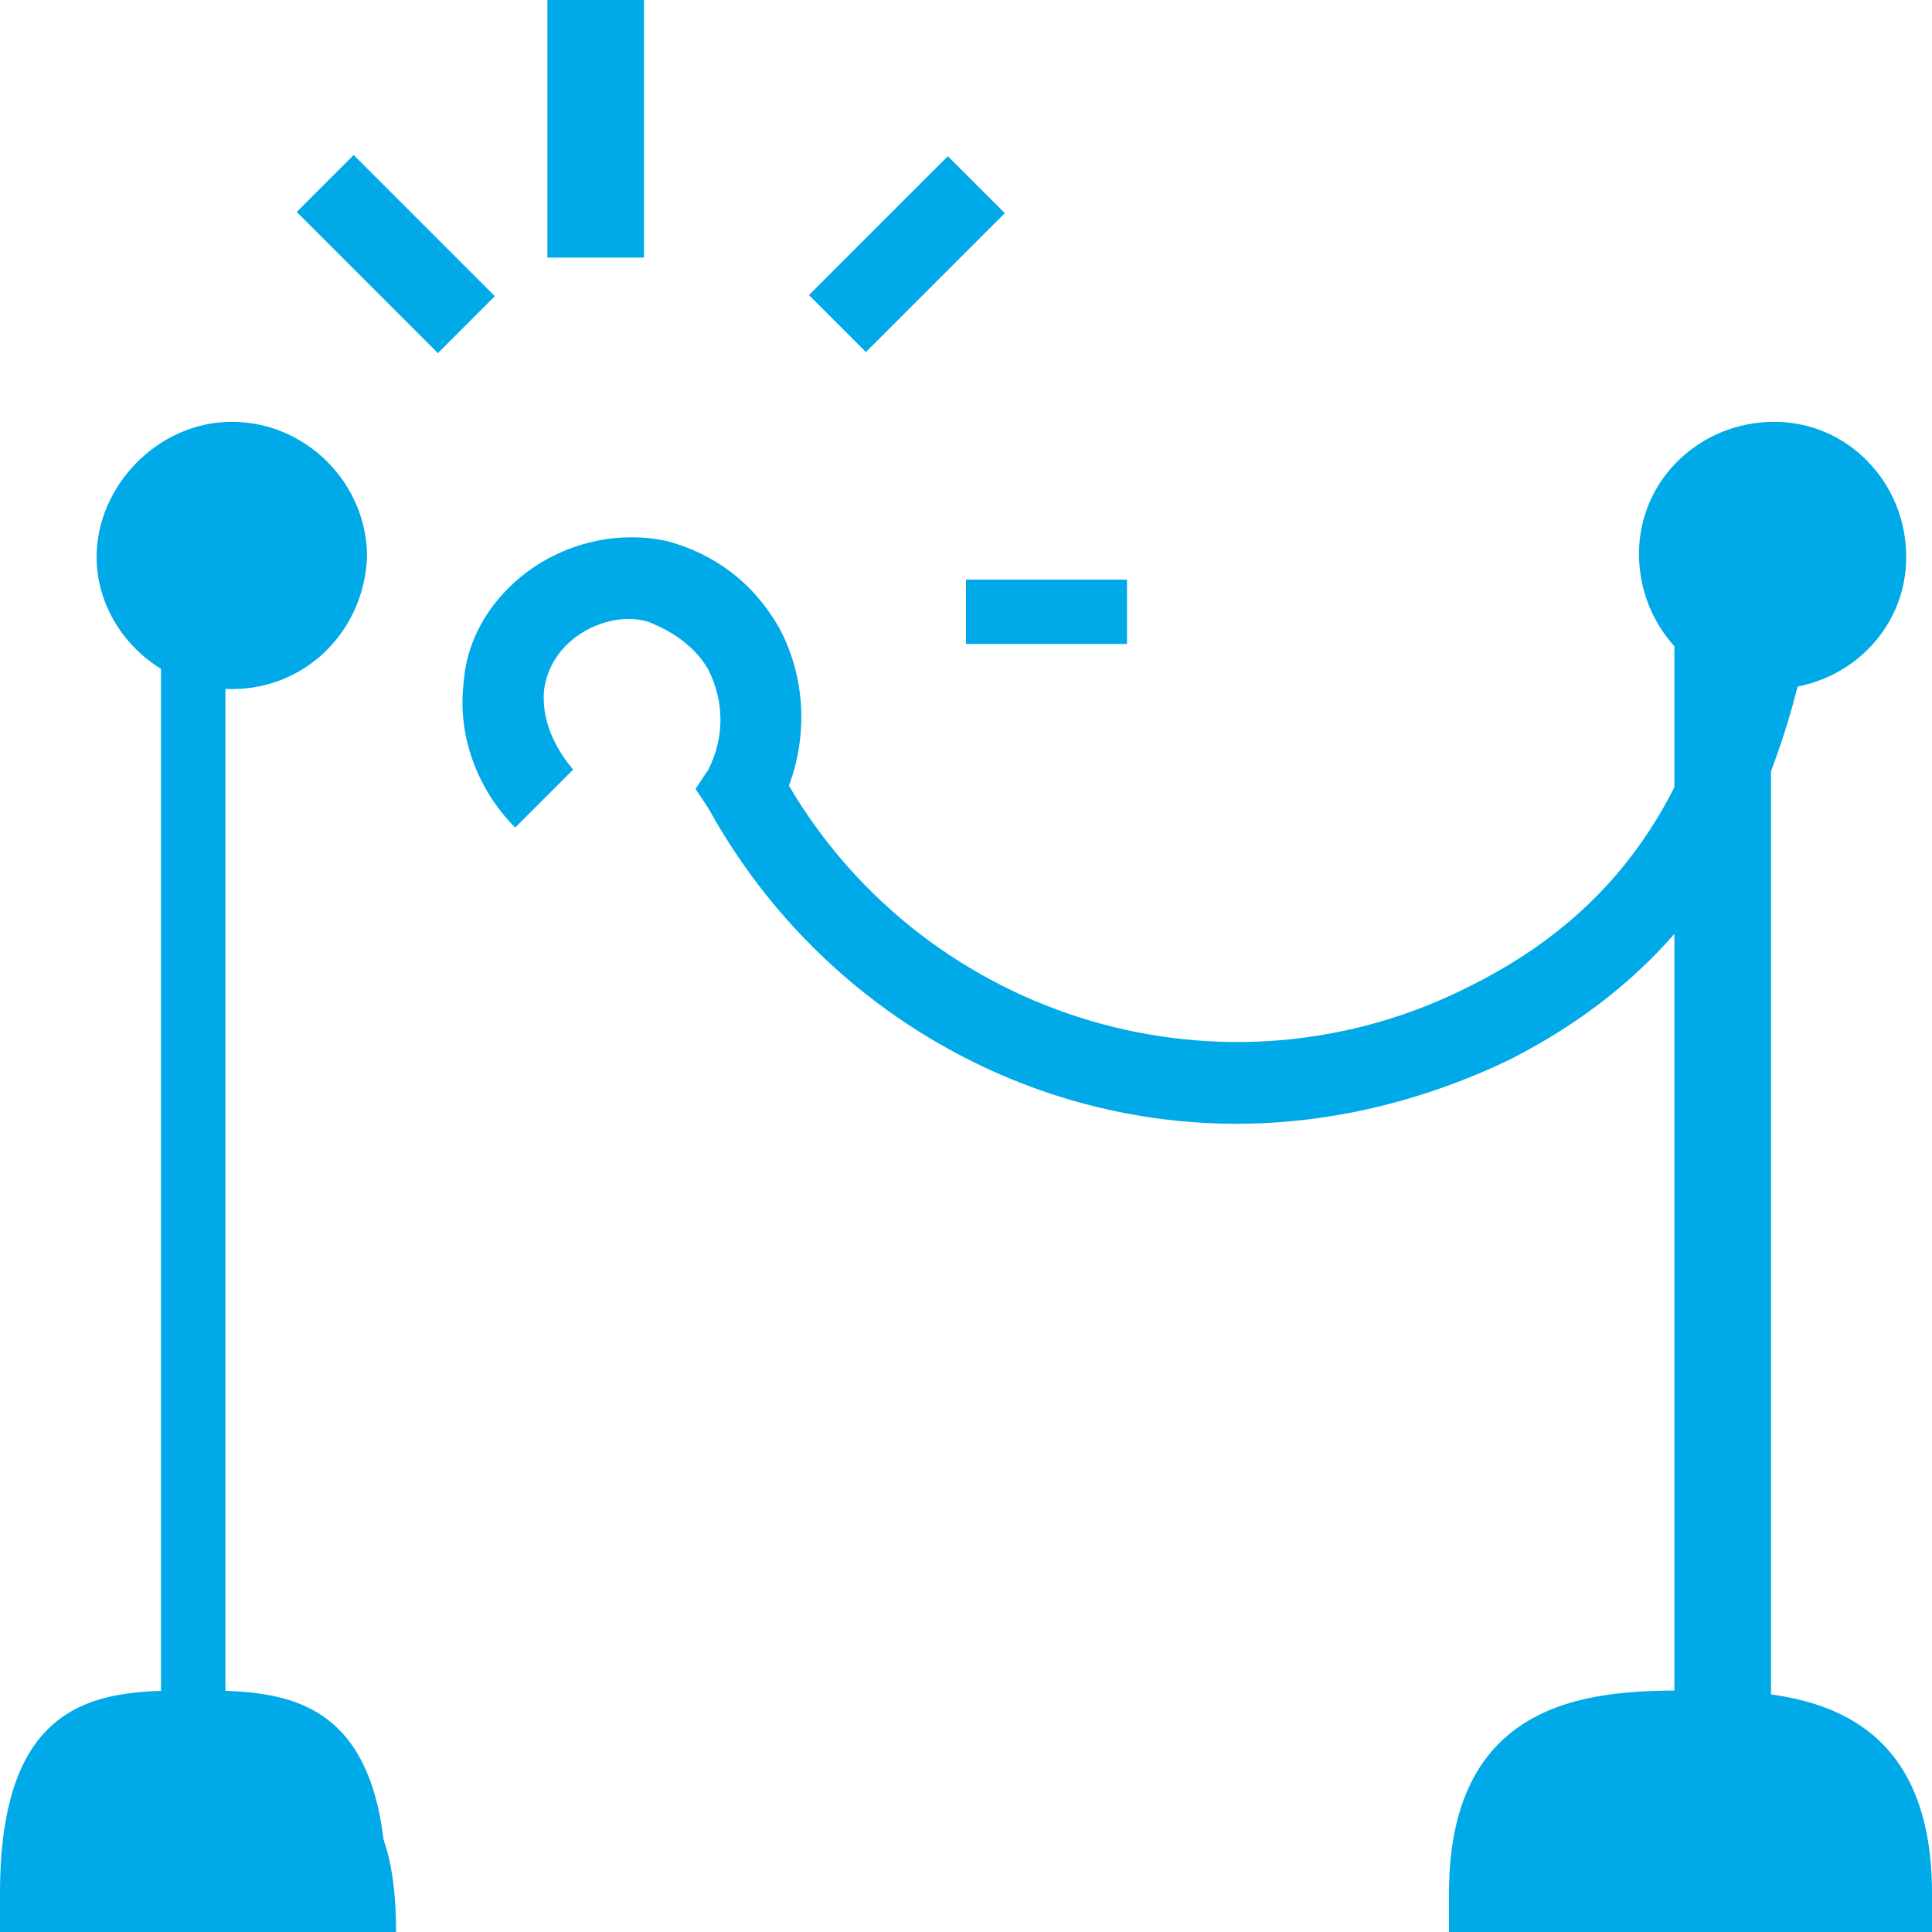 <svg id="Layer_1" xmlns="http://www.w3.org/2000/svg" viewBox="0 0 60 60"><style>.st0{fill:#00A9E7;}</style><path class="st0" d="M12.3 60H2.1c0-5 2.3-5.1 5.1-5.1s5.1.1 5.1 5.1z"/><path class="st0" d="M12 60H0v-1.2c0-6.3 3.3-6.3 6-6.3s6 0 6 6.3V60zm-8.6-2H11c-.2-3-1.4-2.6-3.8-2.6S3.7 55 3.4 58z"/><path class="st0" d="M5 20h2v33H5z"/><circle class="st0" cx="7.2" cy="17.3" r="2.9"/><path class="st0" d="M7.2 21.4c-2.3 0-4.2-1.9-4.2-4.1s1.9-4.2 4.2-4.2 4.2 1.9 4.2 4.2c-.1 2.3-1.9 4.1-4.2 4.1zm0-5.8c-.9 0-1.6.7-1.6 1.7s.7 1.6 1.6 1.6 1.7-.7 1.7-1.6-.8-1.7-1.7-1.7zM57.6 60H47.4c0-5 2.3-5.1 5.1-5.1s5.1.1 5.1 5.1z"/><path class="st0" d="M60 60H45v-1.2c0-6.3 4.8-6.3 7.5-6.3s7.5 0 7.5 6.3V60zm-11.2-2h7.5c-.2-3-1.4-2.6-3.8-2.6S49 55 48.8 58z"/><path class="st0" d="M52 20h3v33h-3z"/><circle class="st0" cx="55" cy="17.3" r="2.9"/><path class="st0" d="M55 21.4c-2.3 0-4.1-1.9-4.1-4.2s1.9-4.1 4.2-4.1 4.1 1.9 4.1 4.2-1.9 4.1-4.2 4.1zm0-5.8c-.9 0-1.6.7-1.6 1.7 0 .9.7 1.6 1.7 1.6.9 0 1.6-.7 1.6-1.6 0-.9-.8-1.7-1.7-1.7z"/><path class="st0" d="M38.4 34.9c-6.8 0-13.1-3.8-16.4-9.8l-.4-.6.4-.6c.5-1 .5-2.1 0-3.1-.4-.7-1.1-1.2-1.9-1.5-.7-.2-1.5 0-2.1.4-.6.4-1 1-1.1 1.7-.1.9.3 1.8.9 2.5L16 25.7c-1.2-1.2-1.8-2.9-1.6-4.5.1-1.5 1-2.8 2.2-3.6 1.2-.8 2.7-1.1 4.1-.8 1.5.4 2.7 1.3 3.5 2.7.8 1.5.9 3.3.3 4.9 4.3 7.3 13.6 10.1 21.2 6.2 4.4-2.2 7-5.8 8-11.5l2.5.5C55 26.1 52 30.3 46.9 32.9c-2.7 1.3-5.6 2-8.5 2zM17 0h3v8h-3zM25.123 9.165l4.313-4.313 1.768 1.768-4.313 4.313zM9.215 6.582l1.768-1.768 4.384 4.384-1.768 1.768z"/><path class="st0" d="M30 18h5v2h-5z"/></svg>